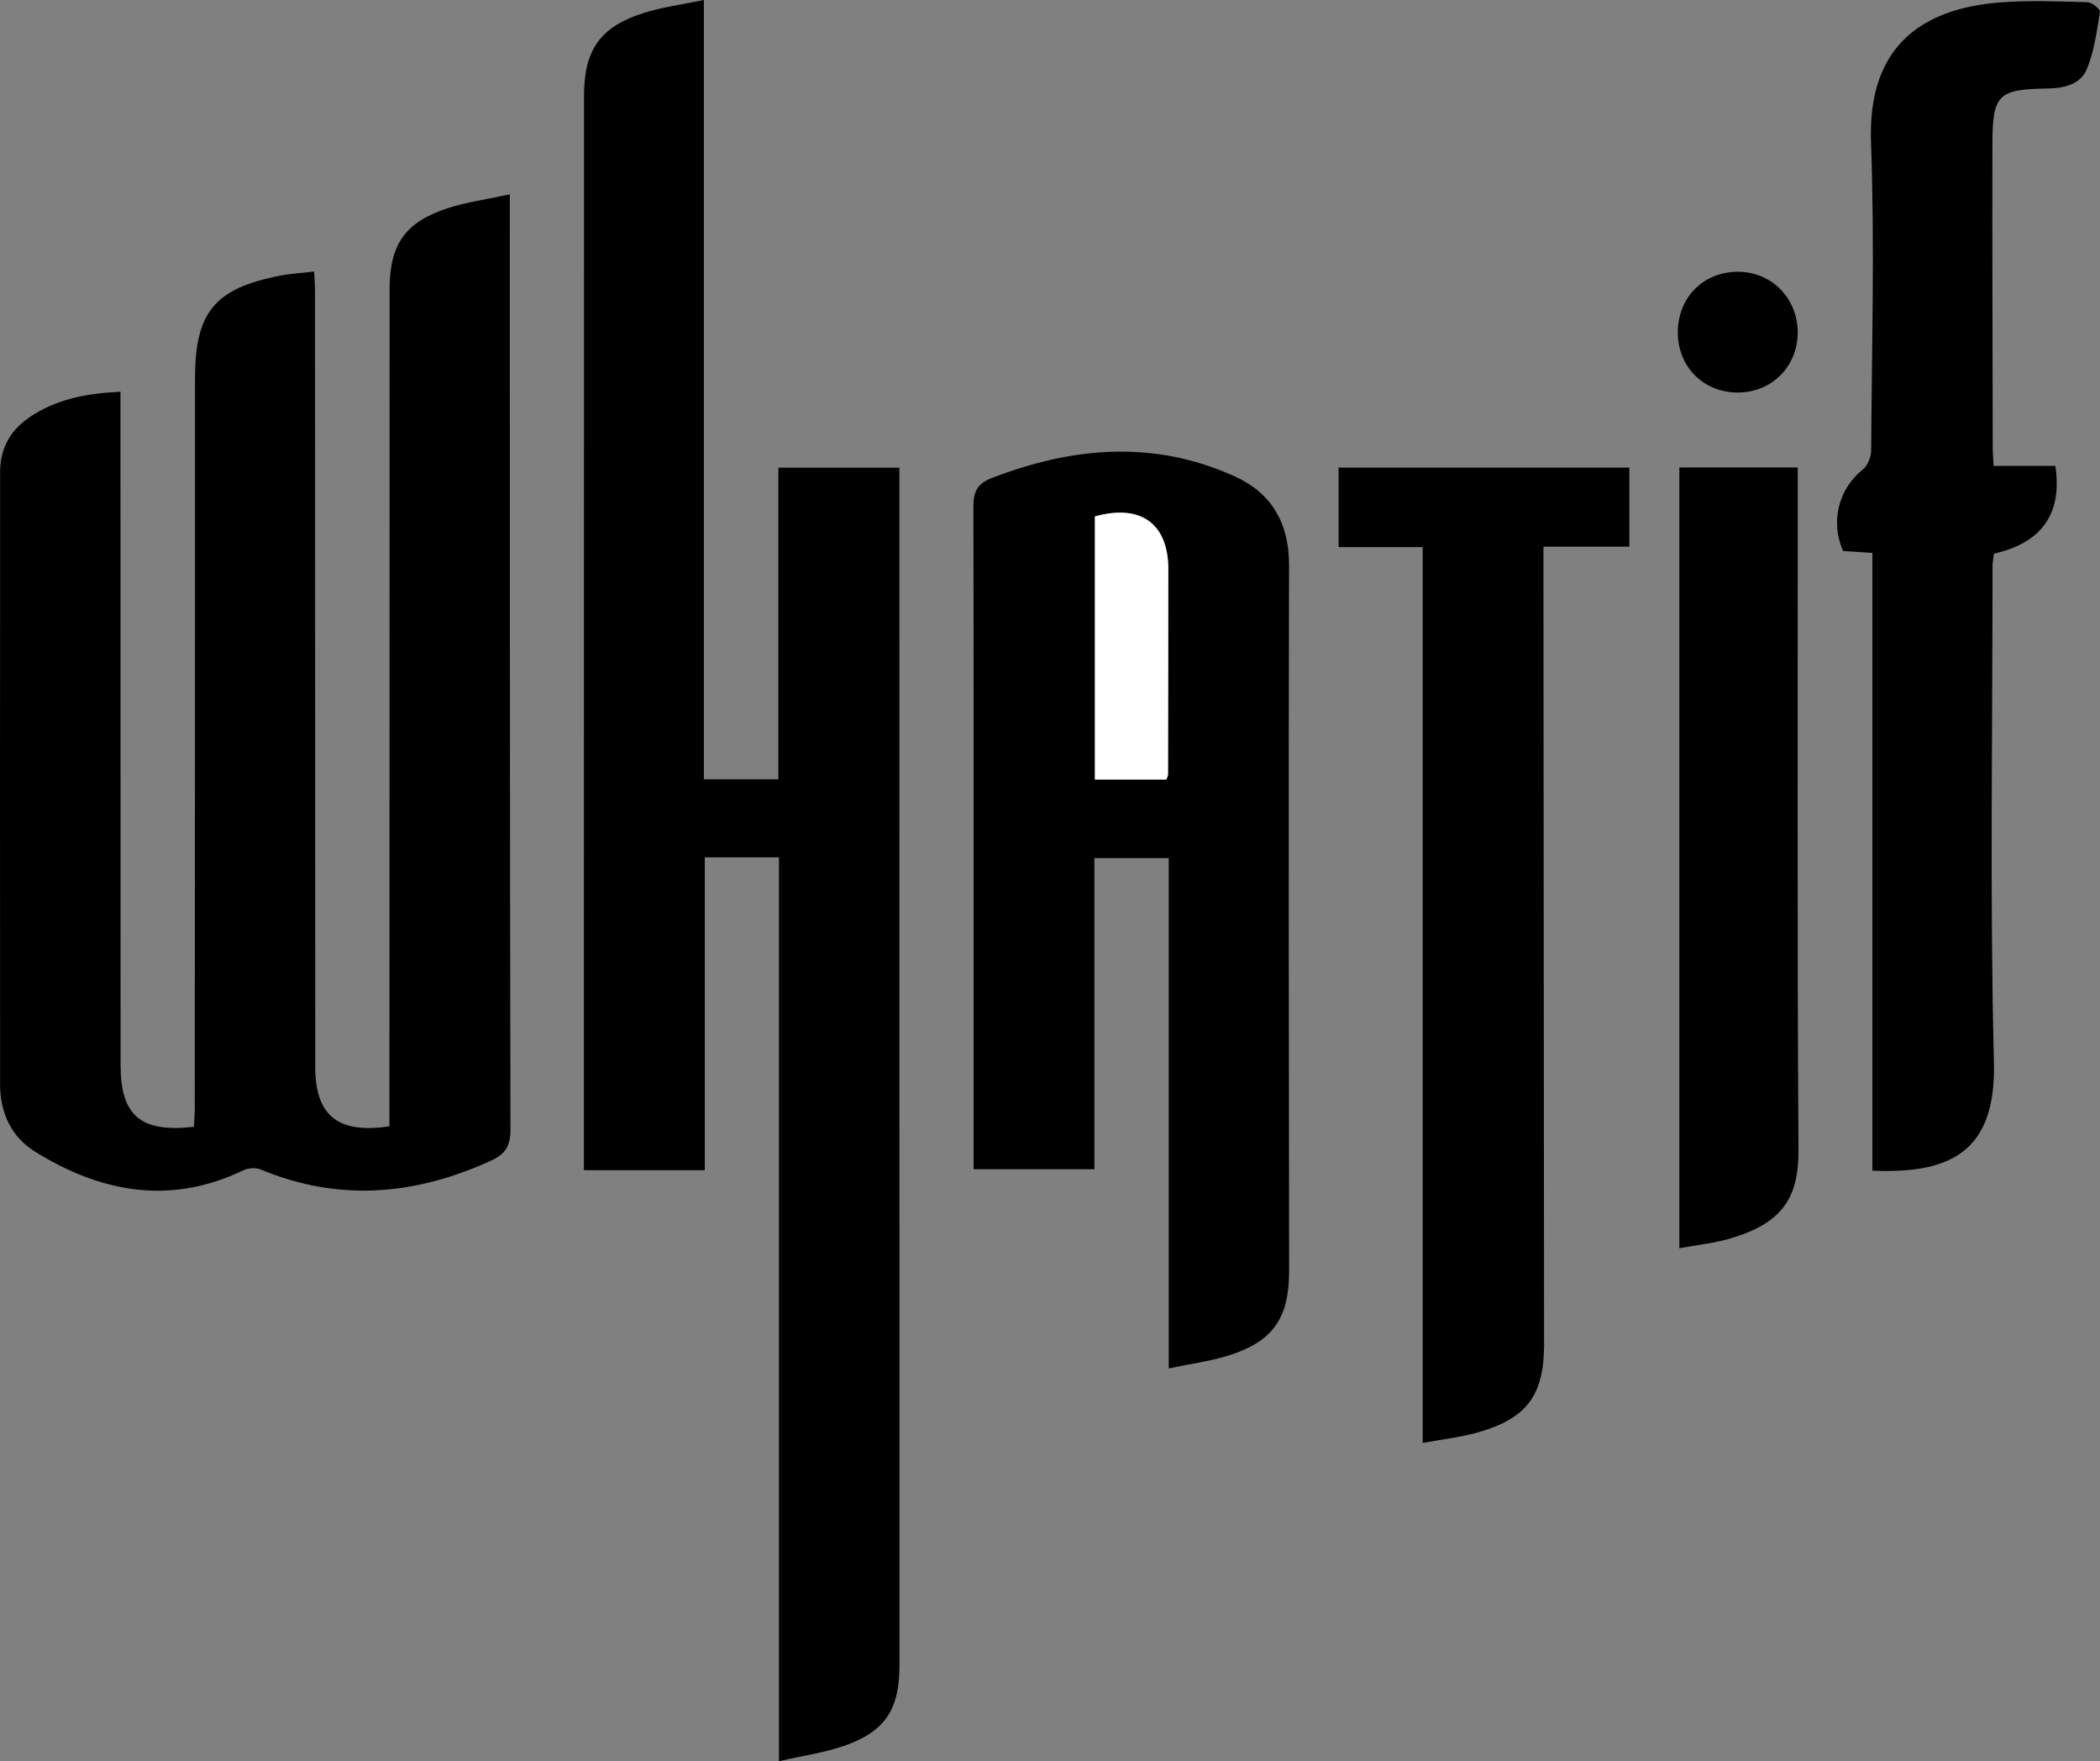 <?xml version="1.0" encoding="UTF-8"?>
<svg id="Layer_2" data-name="Layer 2" xmlns="http://www.w3.org/2000/svg" viewBox="0 0 531.34 445.53">
  <rect x="0" y="0" width="531.34" height="445.53" fill="#808080" stroke="none"/>
  <defs>
    <style>
      .cls-1, .cls-2 {
        stroke-width: 0px;
      }

      .cls-2 {
        fill: #fff;
      }
    </style>
  </defs>
  <g id="Layer_1-2" data-name="Layer 1">
    <g id="Jg34IJ">
      <g>
        <path class="cls-1" d="M30.48,99.1c0,2.64,0,4.45,0,6.26,0,54.66.02,109.33.03,163.99,0,12.84,5,17.23,18.54,15.7.08-1.5.23-3.09.23-4.68.03-61.5.08-122.99.06-184.49,0-16.82,4.87-22.89,21.49-26.14,2.73-.53,5.54-.68,8.64-1.04.1,1.89.24,3.35.24,4.8.03,65.5.04,130.99.06,196.49,0,12.17,5.73,16.92,18.77,14.93,0-2.17,0-4.45,0-6.74.01-68.33.02-136.66.04-204.99,0-11.25,3.82-16.92,14.53-20.47,4.83-1.6,9.98-2.27,15.88-3.56,0,2.5,0,4.09,0,5.68.02,76.99.01,153.99.17,230.98,0,3.95-1.27,6.1-4.7,7.68-19.21,8.86-38.64,10.62-58.53,2.33-1.23-.51-3.14-.36-4.38.23-18.51,8.88-35.99,5.61-52.65-4.71C2.85,287.62.02,281.44.02,274.32c-.04-51.66-.01-103.33.01-154.99,0-5.75,2.47-10.31,7.15-13.58,6.8-4.73,14.53-6.24,23.29-6.65Z"/>
        <path class="cls-1" d="M197.09,445.53v-228.64h-18.76v79.13h-30.59c0-1.94,0-3.86,0-5.79.01-88.68.02-177.36.03-266.04,0-11.59,4.13-17.5,15.28-20.97,4.67-1.46,9.61-2.08,15.04-3.22v197.15h18.85v-78.84h30.62c0,2.28,0,4.39,0,6.5,0,98.85,0,197.69.02,296.54,0,11.1-3.63,16.7-14.09,20.32-4.94,1.71-10.23,2.44-16.41,3.86Z"/>
        <path class="cls-1" d="M295.71,346.17v-129.09h-18.8v78.7h-30.57c0-2.13,0-3.93,0-5.73,0-53.98.05-107.96-.05-161.95,0-3.69,1.01-5.76,4.53-7.12,20.51-7.96,41.11-9.77,61.62-.46,9.31,4.23,13.73,11.83,13.71,22.38-.13,59.48-.07,118.96.02,178.44.02,11.89-3.85,17.92-15.17,21.51-4.7,1.49-9.67,2.13-15.29,3.32ZM277.03,197.19h18.09c.23-.71.41-1.02.41-1.33.04-17.29.07-34.59.07-51.88,0-11.54-7-16.57-18.57-13.34v66.54Z"/>
        <path class="cls-1" d="M473.75,139.87c-2.92-.19-5.2-.34-7.42-.49-3.29-7.48-1.1-15.74,4.98-20.6,1.24-.99,2.12-3.2,2.13-4.85.16-26,.9-52.02-.04-77.98-.89-24.74,13.44-33.73,32.29-35.31,7.45-.62,14.99-.28,22.48-.09,1.13.03,3.26,1.77,3.16,2.44-.78,4.85-1.44,9.86-3.26,14.36-1.63,4.03-5.79,4.98-10.1,5.04-12.38.18-13.82,1.57-13.85,13.83-.06,25.83.04,51.66.08,77.49,0,1.14.13,2.29.24,4.15h15.6c1.84,12.08-3.46,19.47-15.53,22.2-.12,1.01-.36,2.13-.36,3.24,0,41.83-.69,83.68.35,125.48.57,22.87-11.34,28.17-30.75,27.36v-156.27Z"/>
        <path class="cls-1" d="M359.98,138.4h-21.29v-20.11h73.57v20h-21.74c0,3.61,0,6.72,0,9.83.05,63.99.11,127.98.16,191.97,0,12.88-4.39,18.82-16.93,22.31-4.26,1.19-8.72,1.68-13.78,2.62v-226.62Z"/>
        <path class="cls-1" d="M424.92,118.25h29.95c0,2.26,0,4.21,0,6.17.01,55.5-.16,110.99.18,166.49.07,12.23-4.19,18.58-17.42,22.43-3.95,1.15-8.11,1.57-12.72,2.42V118.25Z"/>
        <path class="cls-1" d="M454.85,84.05c.05,8.57-6.5,15.2-15.07,15.25-8.64.05-15.18-6.39-15.26-15.03-.08-8.95,6.41-15.55,15.27-15.52,8.47.03,15.02,6.68,15.07,15.3Z"/>
        <path class="cls-2" d="M277.03,197.19v-66.54c11.58-3.24,18.57,1.8,18.57,13.34,0,17.29-.04,34.59-.07,51.88,0,.31-.18.61-.41,1.33h-18.09Z"/>
      </g>
    </g>
  </g>
</svg>